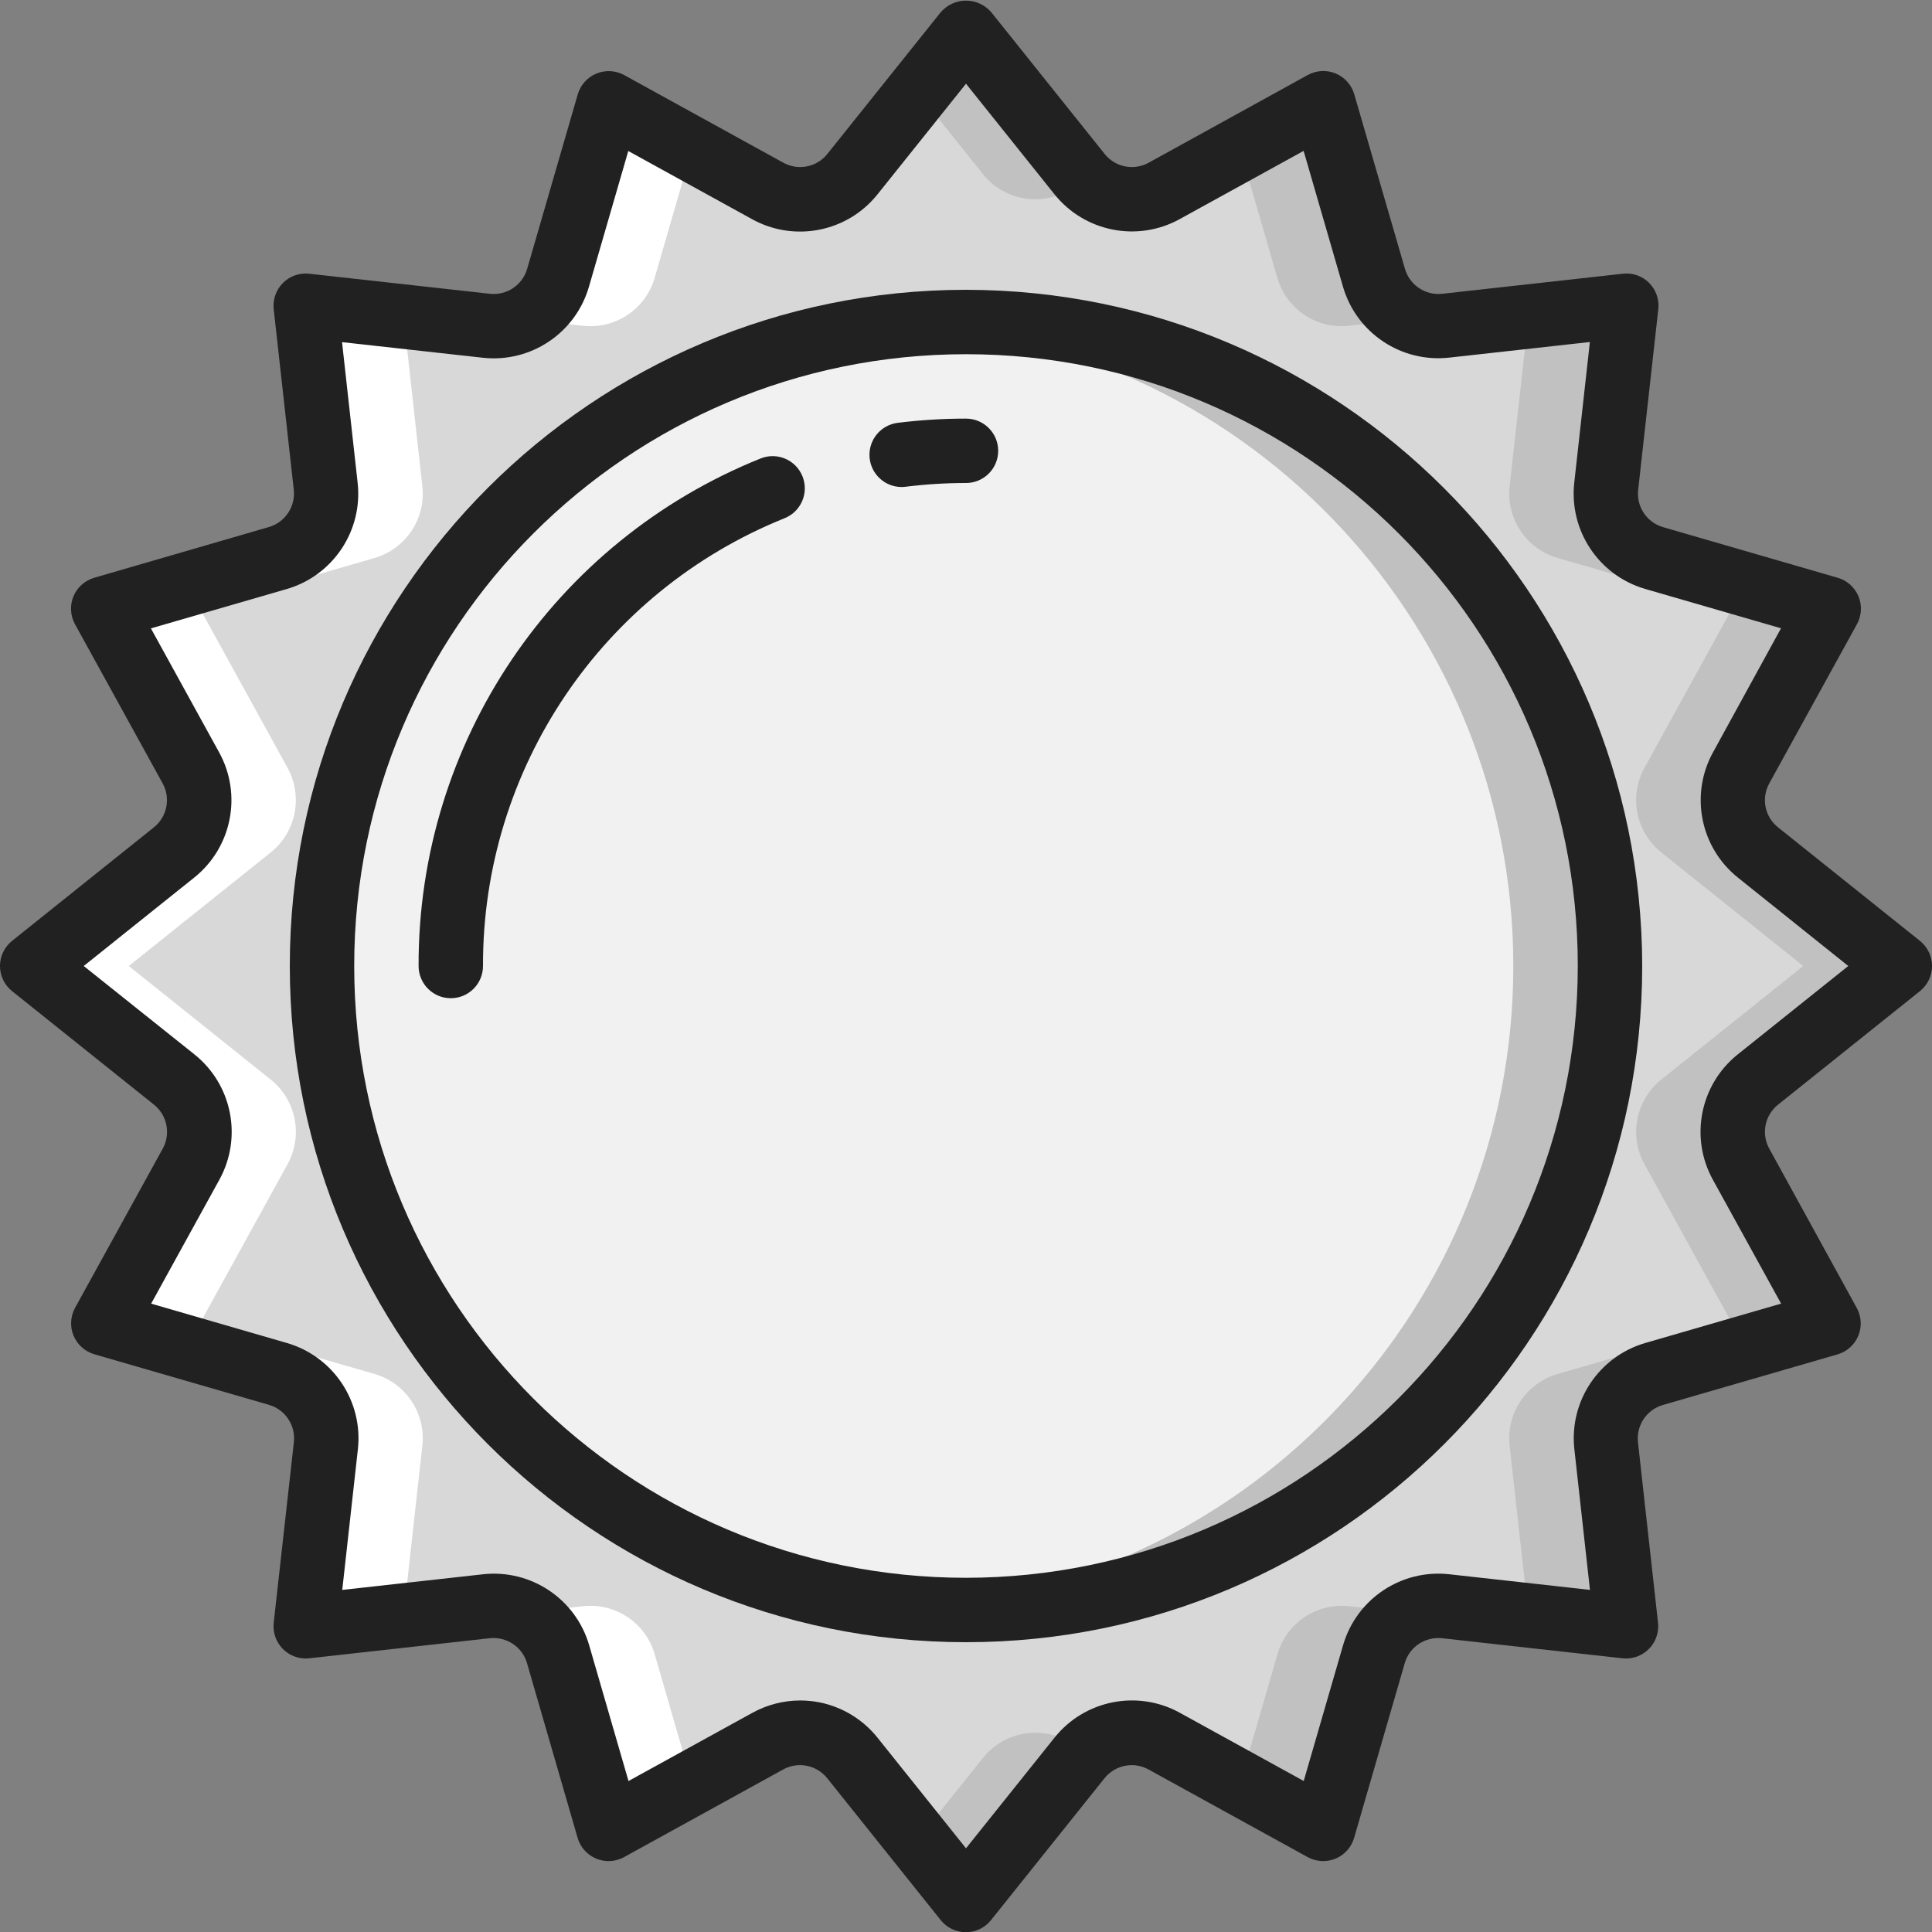 <svg width="80" height="80" viewBox="0 0 80 80" fill="none" xmlns="http://www.w3.org/2000/svg">
<rect x="0" y="0" width="80" height="80" fill="#808080" stroke="none"/>
<g clip-path="url(#clip0)">
<path d="M48.205 7.907L54.8 4.276L56.895 11.505C57.076 12.133 57.474 12.676 58.017 13.039C58.56 13.402 59.215 13.562 59.864 13.489L67.344 12.659L66.513 20.139C66.441 20.788 66.601 21.442 66.964 21.985C67.327 22.529 67.87 22.927 68.497 23.108L75.724 25.2L72.093 31.795C71.778 32.367 71.675 33.033 71.803 33.673C71.931 34.314 72.281 34.889 72.791 35.297L78.667 40L72.791 44.702C72.281 45.11 71.931 45.685 71.803 46.325C71.675 46.966 71.778 47.632 72.093 48.204L75.724 54.8L68.495 56.895C67.867 57.076 67.324 57.474 66.961 58.017C66.598 58.561 66.438 59.215 66.511 59.864L67.341 67.344L59.861 66.513C59.212 66.441 58.558 66.601 58.015 66.964C57.471 67.327 57.074 67.87 56.892 68.498L54.8 75.724L48.205 72.094C47.633 71.778 46.968 71.675 46.327 71.803C45.686 71.931 45.111 72.281 44.703 72.791L40 78.667L35.299 72.791C34.891 72.281 34.315 71.931 33.675 71.803C33.034 71.675 32.368 71.778 31.796 72.094L25.2 75.724L23.105 68.495C22.924 67.867 22.526 67.324 21.983 66.962C21.44 66.598 20.785 66.439 20.136 66.511L12.656 67.341L13.487 59.861C13.559 59.212 13.399 58.558 13.036 58.015C12.673 57.471 12.13 57.074 11.503 56.892L4.276 54.8L7.907 48.206C8.222 47.633 8.325 46.968 8.197 46.327C8.069 45.686 7.72 45.111 7.209 44.703L1.333 40L7.209 35.299C7.72 34.891 8.069 34.316 8.197 33.675C8.325 33.034 8.222 32.368 7.907 31.796L4.276 25.2L11.505 23.105C12.133 22.924 12.676 22.526 13.039 21.983C13.402 21.44 13.562 20.786 13.489 20.136L12.659 12.656L20.139 13.487C20.788 13.559 21.442 13.4 21.985 13.036C22.529 12.674 22.927 12.13 23.108 11.503L25.2 4.276L31.795 7.907C32.367 8.223 33.032 8.326 33.673 8.197C34.314 8.07 34.889 7.72 35.297 7.21L40 1.333L44.701 7.21C45.109 7.72 45.685 8.07 46.325 8.197C46.967 8.326 47.633 8.223 48.205 7.907V7.907Z" fill="#D8D8D8"/>
<path d="M71.803 46.327C71.931 45.686 72.281 45.111 72.791 44.703L78.667 40L72.791 35.299C72.281 34.891 71.931 34.316 71.803 33.675C71.675 33.034 71.778 32.368 72.093 31.796L75.723 25.2L68.495 23.106C67.867 22.924 67.324 22.526 66.961 21.983C66.598 21.44 66.438 20.786 66.511 20.136L67.341 12.656L63.292 13.106L62.511 20.134C62.438 20.783 62.598 21.437 62.961 21.98C63.324 22.524 63.867 22.921 64.495 23.103L71.723 25.2L68.093 31.795C67.778 32.367 67.675 33.033 67.803 33.674C67.931 34.314 68.281 34.889 68.791 35.298L74.667 40L68.791 44.702C68.281 45.11 67.931 45.685 67.803 46.326C67.675 46.967 67.778 47.632 68.093 48.204L71.723 54.8L64.495 56.895C63.867 57.077 63.324 57.474 62.961 58.018C62.598 58.561 62.438 59.215 62.511 59.864L63.292 66.895L67.341 67.344L66.511 59.864C66.438 59.215 66.598 58.561 66.961 58.018C67.324 57.474 67.867 57.077 68.495 56.895L75.723 54.8L72.093 48.206C71.778 47.633 71.675 46.968 71.803 46.327V46.327Z" fill="#C1C1C1"/>
<path d="M52.892 11.505C53.074 12.133 53.471 12.676 54.015 13.039C54.558 13.402 55.212 13.562 55.861 13.489L58.335 13.215C58.224 13.164 58.117 13.105 58.015 13.039C57.471 12.676 57.074 12.133 56.892 11.505L54.8 4.276L51.348 6.176L52.892 11.505Z" fill="#C1C1C1"/>
<path d="M40.701 7.21C41.109 7.72 41.685 8.07 42.325 8.197C42.966 8.326 43.632 8.223 44.204 7.907L44.965 7.488C44.87 7.402 44.781 7.309 44.699 7.21L40 1.333L38 3.833L40.701 7.21Z" fill="#C1C1C1"/>
<path d="M44.205 72.093C43.633 71.778 42.968 71.675 42.327 71.803C41.686 71.931 41.111 72.281 40.703 72.791L38 76.167L40 78.667L44.701 72.791C44.783 72.691 44.872 72.598 44.968 72.512L44.205 72.093Z" fill="#C1C1C1"/>
<path d="M55.867 66.511C55.217 66.439 54.563 66.598 54.02 66.962C53.477 67.324 53.079 67.867 52.897 68.495L51.353 73.828L54.8 75.723L56.895 68.495C57.076 67.867 57.474 67.324 58.017 66.962C58.12 66.896 58.227 66.837 58.337 66.786L55.867 66.511Z" fill="#C1C1C1"/>
<path d="M40 66.667C54.728 66.667 66.667 54.728 66.667 40C66.667 25.273 54.728 13.334 40 13.334C25.272 13.334 13.333 25.273 13.333 40C13.333 54.728 25.272 66.667 40 66.667Z" fill="#F1F1F1"/>
<path d="M40 13.334C39.325 13.334 38.667 13.386 38 13.435C51.907 14.469 62.663 26.054 62.663 40C62.663 53.946 51.907 65.531 38 66.566C38.667 66.615 39.325 66.667 40 66.667C54.728 66.667 66.667 54.728 66.667 40C66.667 25.273 54.728 13.334 40 13.334Z" fill="#C0C0C0"/>
<path d="M27.108 11.505L28.652 6.172L25.2 4.276L23.108 11.505C22.89 12.253 22.366 12.874 21.665 13.215L24.139 13.489C25.48 13.639 26.733 12.802 27.108 11.505V11.505Z" fill="white"/>
<path d="M27.108 68.495C26.733 67.197 25.476 66.359 24.133 66.511L21.66 66.785C22.361 67.126 22.885 67.747 23.103 68.495L25.2 75.723L28.649 73.824L27.108 68.495Z" fill="white"/>
<path d="M12.659 67.342L16.708 66.892L17.489 59.862C17.639 58.521 16.801 57.267 15.505 56.892L8.277 54.8L11.907 48.206C12.558 47.023 12.263 45.544 11.209 44.702L5.333 40L11.209 35.299C12.261 34.455 12.555 32.977 11.907 31.795L8.277 25.2L15.505 23.106C16.802 22.73 17.64 21.475 17.489 20.134L16.708 13.103L12.659 12.659L13.489 20.139C13.639 21.48 12.801 22.733 11.505 23.108L4.277 25.2L7.907 31.795C8.555 32.977 8.261 34.455 7.209 35.299L1.333 40L7.209 44.702C8.263 45.544 8.558 47.023 7.907 48.206L4.277 54.8L11.505 56.895C12.803 57.27 13.64 58.525 13.489 59.867L12.659 67.342Z" fill="white"/>
<path d="M73.624 34.258C73.075 33.821 72.922 33.052 73.261 32.439L76.892 25.847C77.087 25.491 77.111 25.067 76.955 24.692C76.799 24.318 76.482 24.035 76.092 23.923L68.863 21.828C68.19 21.632 67.756 20.982 67.833 20.285L68.667 12.8C68.711 12.398 68.57 11.997 68.284 11.711C67.999 11.426 67.6 11.287 67.2 11.334L59.72 12.165C59.024 12.241 58.374 11.807 58.177 11.135L56.077 3.905C55.965 3.516 55.682 3.198 55.308 3.043C54.933 2.887 54.509 2.91 54.153 3.105L47.561 6.739C46.948 7.077 46.18 6.924 45.743 6.377L41.041 0.5C40.779 0.199 40.399 0.026 40 0.026C39.601 0.026 39.221 0.199 38.959 0.5L34.257 6.377C33.819 6.924 33.052 7.076 32.439 6.739L25.847 3.109C25.491 2.914 25.067 2.891 24.692 3.047C24.318 3.202 24.035 3.52 23.923 3.909L21.828 11.135C21.632 11.807 20.981 12.241 20.285 12.165L12.8 11.334C12.399 11.291 12.001 11.432 11.716 11.716C11.432 12.001 11.291 12.4 11.333 12.8L12.165 20.28C12.241 20.976 11.807 21.627 11.135 21.823L3.905 23.923C3.516 24.035 3.198 24.318 3.042 24.692C2.887 25.067 2.91 25.491 3.105 25.847L6.735 32.438C7.073 33.051 6.92 33.819 6.373 34.258L0.5 38.959C0.184 39.212 -0.001 39.595 -0.001 40C-0.001 40.405 0.184 40.788 0.5 41.041L6.377 45.743C6.923 46.181 7.076 46.948 6.739 47.562L3.109 54.154C2.914 54.509 2.891 54.934 3.046 55.308C3.202 55.682 3.52 55.965 3.909 56.078L11.139 58.172C11.811 58.368 12.245 59.019 12.169 59.715L11.333 67.2C11.291 67.601 11.432 67.999 11.716 68.284C12.001 68.569 12.399 68.709 12.8 68.667L20.28 67.835C20.617 67.8 20.956 67.883 21.239 68.07C21.522 68.259 21.729 68.542 21.823 68.87L23.917 76.099C24.029 76.489 24.312 76.806 24.687 76.962C25.061 77.117 25.486 77.094 25.841 76.899L32.432 73.269C33.046 72.931 33.814 73.084 34.252 73.631L38.953 79.508C39.206 79.825 39.59 80.009 39.995 80.009C40.4 80.009 40.783 79.825 41.036 79.508L45.737 73.631C46.175 73.085 46.943 72.932 47.556 73.269L54.148 76.899C54.503 77.094 54.928 77.117 55.303 76.962C55.677 76.806 55.96 76.489 56.072 76.099L58.167 68.87C58.261 68.542 58.468 68.259 58.751 68.07C59.034 67.884 59.372 67.801 59.709 67.835L67.189 68.667C67.59 68.709 67.988 68.569 68.273 68.284C68.558 67.999 68.698 67.601 68.656 67.2L67.825 59.721C67.748 59.025 68.182 58.373 68.855 58.178L76.084 56.083C76.474 55.971 76.791 55.688 76.947 55.313C77.103 54.939 77.079 54.514 76.884 54.159L73.26 47.56C72.922 46.947 73.076 46.179 73.624 45.743L79.5 41.041C79.816 40.788 80.001 40.405 80.001 40C80.001 39.595 79.816 39.212 79.5 38.959L73.624 34.258ZM71.957 43.66C70.397 44.908 69.961 47.098 70.925 48.848L73.752 53.98L68.124 55.611C66.207 56.17 64.969 58.026 65.191 60.011L65.837 65.834L60.015 65.187C58.03 64.966 56.174 66.203 55.615 68.12L53.984 73.747L48.852 70.921C47.102 69.957 44.912 70.393 43.664 71.954L40 76.534L36.34 71.959C35.737 71.203 34.888 70.684 33.94 70.492C33.676 70.44 33.409 70.414 33.14 70.413C32.447 70.413 31.765 70.589 31.157 70.923L26.025 73.748L24.395 68.121C23.835 66.204 21.979 64.967 19.995 65.188L14.172 65.835L14.819 60.012C15.04 58.028 13.802 56.171 11.885 55.612L6.259 53.981L9.084 48.849C10.048 47.099 9.613 44.909 8.052 43.661L3.467 40L8.041 36.34C9.602 35.092 10.038 32.902 9.073 31.152L6.249 26.02L11.876 24.39C13.793 23.83 15.03 21.974 14.809 19.989L14.163 14.167L19.985 14.813C21.97 15.035 23.826 13.797 24.385 11.88L26.016 6.253L31.148 9.079C32.898 10.043 35.088 9.608 36.336 8.047L40 3.467L43.66 8.041C44.908 9.602 47.098 10.038 48.848 9.073L53.98 6.248L55.611 11.875C56.17 13.792 58.026 15.029 60.011 14.808L65.833 14.162L65.187 19.985C64.966 21.97 66.203 23.826 68.12 24.386L73.748 26.016L70.933 31.151C69.968 32.901 70.403 35.092 71.964 36.34L76.533 40L71.957 43.66Z" fill="#212121"/>
<path d="M40 12C24.536 12 12 24.536 12 40C12 55.464 24.536 68 40 68C55.464 68 68 55.464 68 40C67.983 24.543 55.457 12.017 40 12ZM40 65.333C26.009 65.333 14.667 53.991 14.667 40C14.667 26.009 26.009 14.667 40 14.667C53.991 14.667 65.333 26.009 65.333 40C65.318 53.985 53.985 65.318 40 65.333Z" fill="#212121"/>
<path d="M40 17.334C39.053 17.333 38.107 17.392 37.168 17.509C36.471 17.598 35.962 18.213 36.005 18.915C36.049 19.617 36.63 20.164 37.333 20.166C37.389 20.166 37.445 20.162 37.5 20.155C38.329 20.052 39.164 20 40 20C40.736 20 41.333 19.403 41.333 18.667C41.333 17.93 40.736 17.334 40 17.334V17.334Z" fill="#212121"/>
<path d="M31.5 18.982C22.92 22.427 17.307 30.754 17.333 40C17.333 40.736 17.93 41.334 18.667 41.334C19.403 41.334 20 40.736 20 40C19.977 31.842 24.929 24.494 32.5 21.453C33.178 21.174 33.502 20.4 33.228 19.721C32.953 19.041 32.181 18.711 31.5 18.982V18.982Z" fill="#212121"/>
</g>
<defs>
<clipPath id="clip0">
<rect width="80" height="80" fill="white"/>
</clipPath>
</defs>
</svg>
